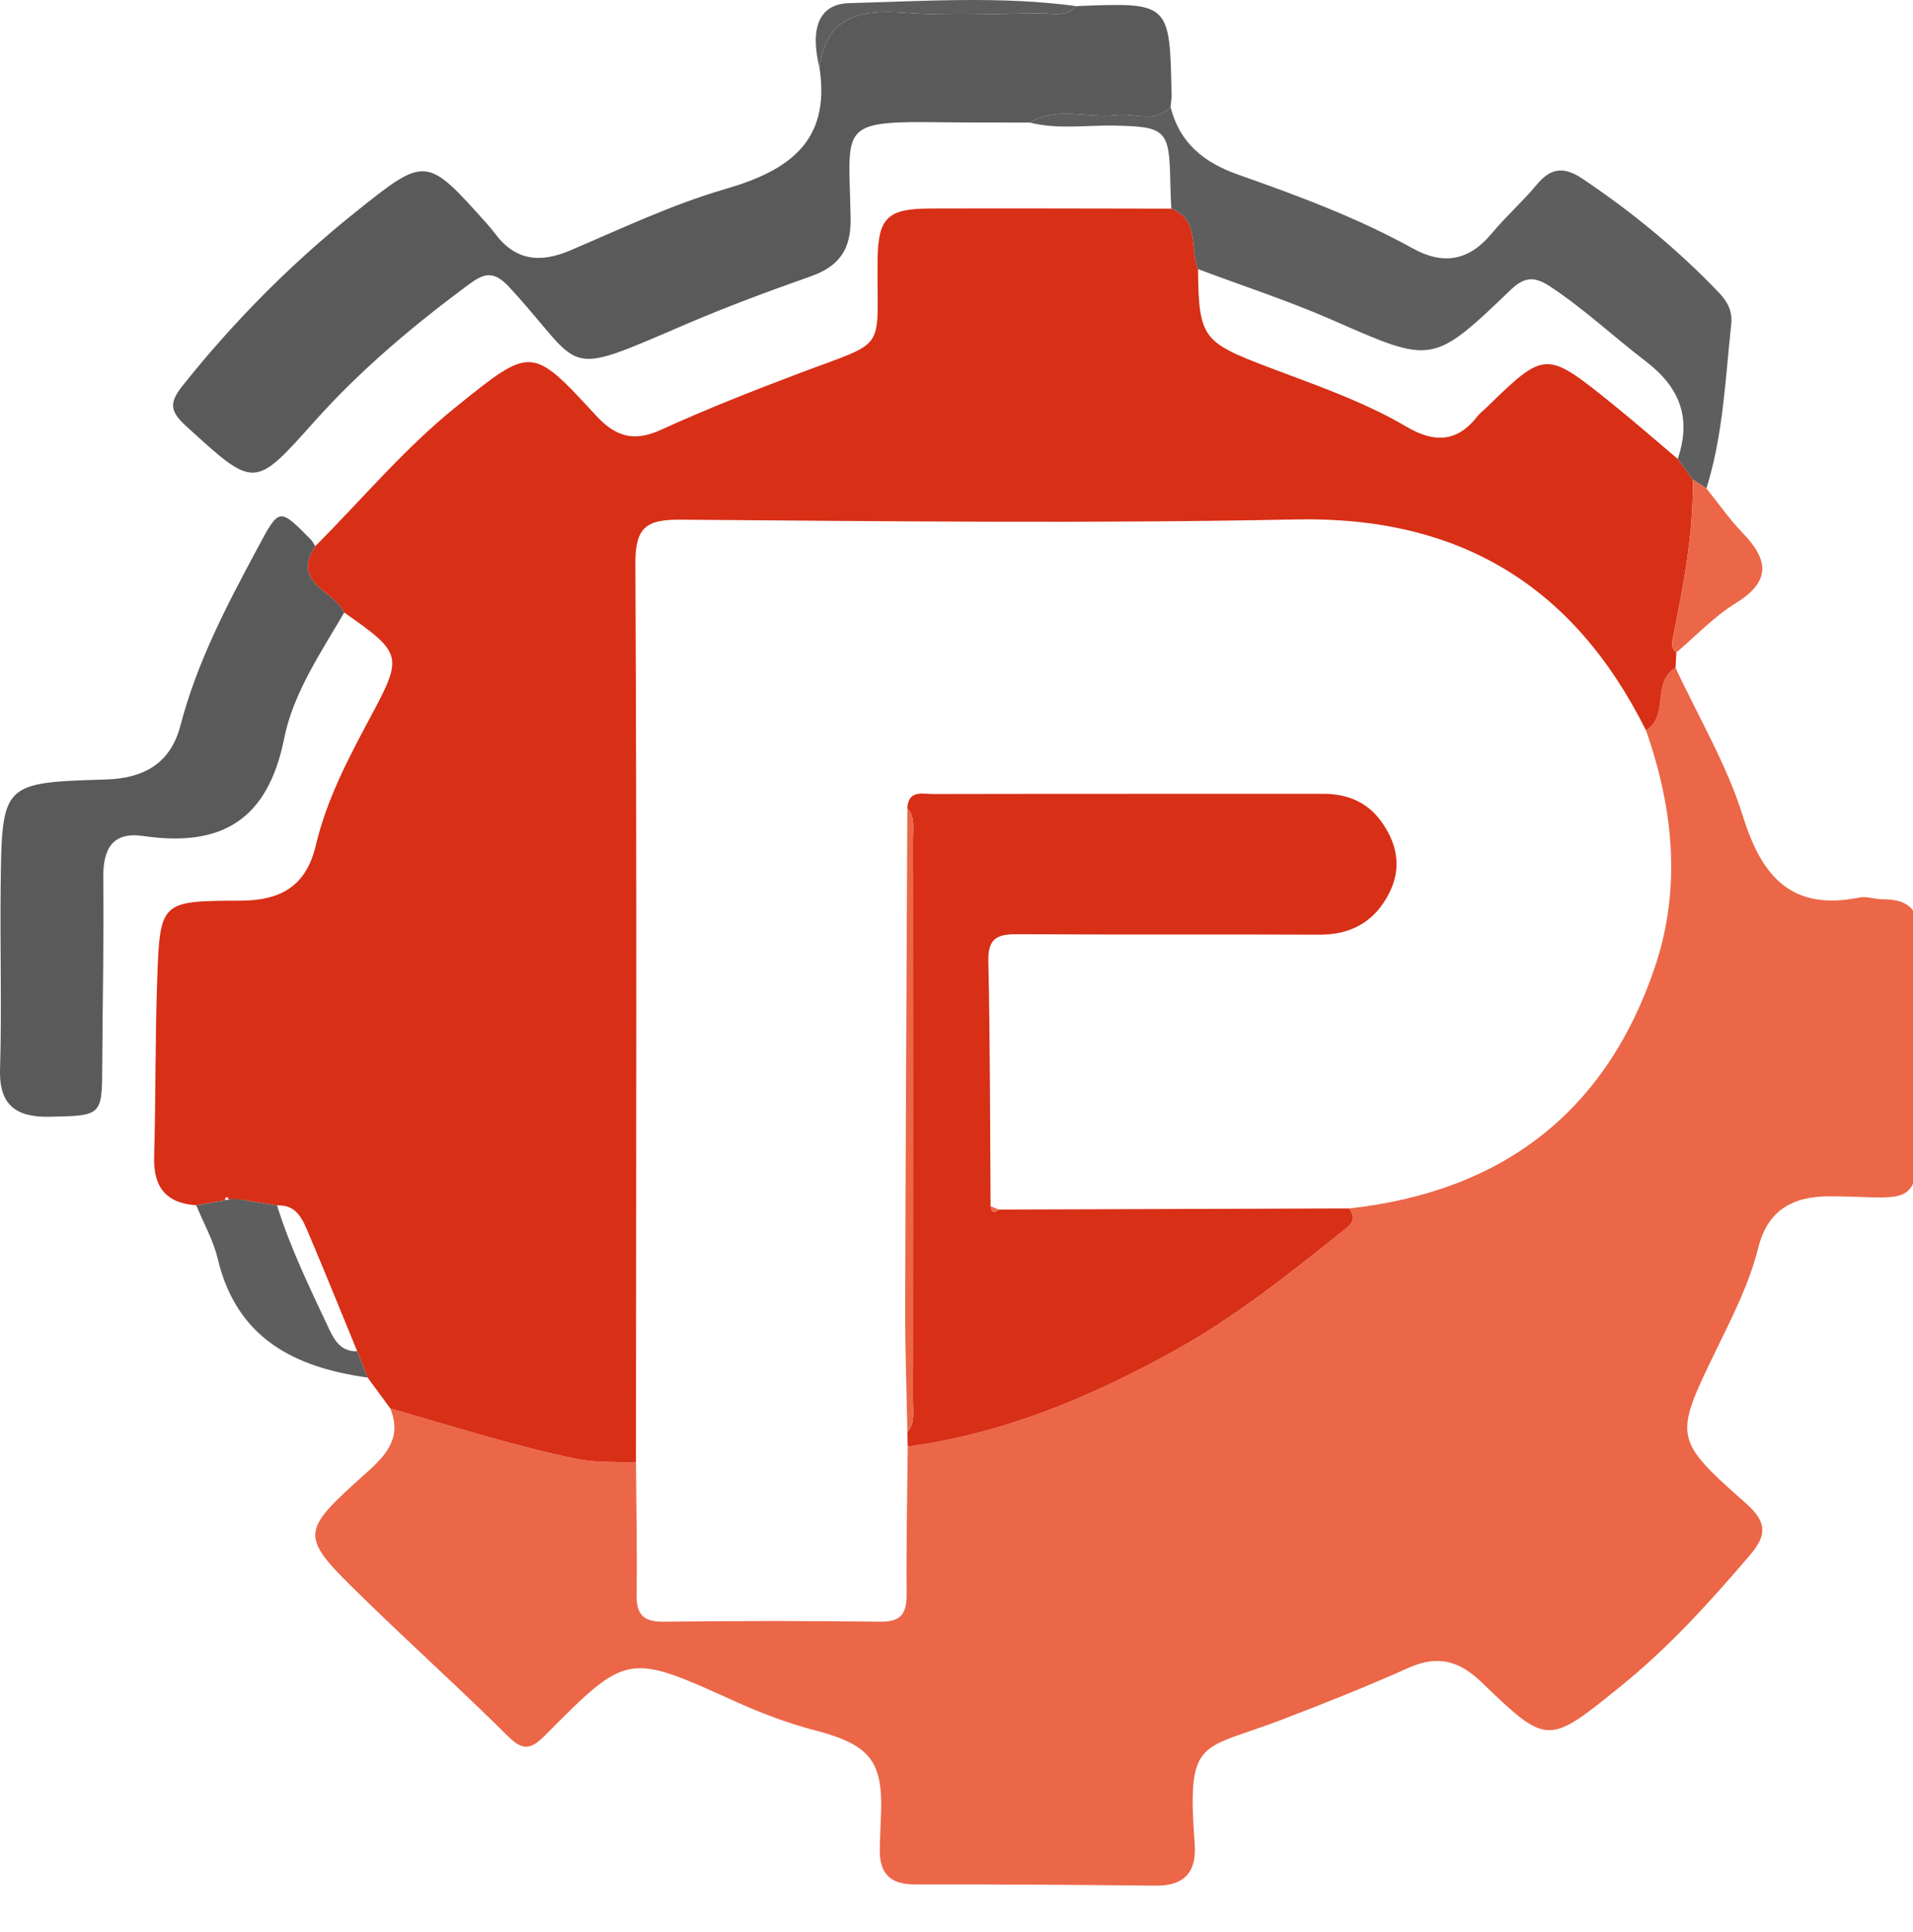 <?xml version="1.0" encoding="utf-8"?>
<!-- Generator: Adobe Illustrator 16.0.3, SVG Export Plug-In . SVG Version: 6.00 Build 0)  -->
<!DOCTYPE svg PUBLIC "-//W3C//DTD SVG 1.1//EN" "http://www.w3.org/Graphics/SVG/1.1/DTD/svg11.dtd">
<svg version="1.1" id="Layer_1" xmlns="http://www.w3.org/2000/svg" xmlns:xlink="http://www.w3.org/1999/xlink" x="0px" y="0px"
	 width="184.034px" height="185.896px" viewBox="0 0 184.034 185.896" enable-background="new 0 0 184.034 185.896"
	 xml:space="preserve">
<g>
	<g>
		<path fill-rule="evenodd" clip-rule="evenodd" fill="#EB6748" d="M37.546,135.504c1.096,2.677-0.229,4.341-2.166,6.075
			c-6.686,5.984-6.668,6.078-0.322,12.264c4.56,4.444,9.291,8.712,13.811,13.194c1.448,1.436,2.205,1.289,3.58-0.094
			c7.903-7.959,7.941-7.924,18.194-3.291c2.503,1.131,5.045,2.111,7.722,2.809c5.566,1.451,6.678,3.098,6.363,8.779
			c-0.049,0.871-0.067,1.746-0.09,2.619c-0.059,2.285,0.913,3.443,3.346,3.438c7.749-0.02,15.498,0.039,23.246,0.119
			c2.756,0.027,3.893-1.383,3.703-3.967c-0.764-10.436,0.492-8.971,8.413-12.014c4.075-1.564,8.142-3.172,12.122-4.961
			c2.791-1.254,4.871-0.744,7.061,1.369c6.384,6.16,6.402,6.039,13.491,0.301c4.595-3.721,8.508-8.065,12.329-12.53
			c1.557-1.82,1.719-3.109-0.318-4.916c-7.084-6.283-7.035-6.383-2.847-14.988c1.53-3.145,3.108-6.246,3.966-9.671
			c0.887-3.546,3.23-4.96,6.902-4.946c8.236,0.03,8.617,1.652,8.521-8.465c-0.051-5.367-0.033-10.74,0.124-16.104
			c0.077-2.638-0.813-4.046-3.575-4.005c-0.744,0.011-1.527-0.314-2.229-0.172c-6.507,1.311-9.386-1.934-11.218-7.811
			c-1.545-4.954-4.277-9.539-6.484-14.287c-2.334,1.35-0.58,4.632-2.846,6.014c2.629,7.48,3.416,15.144,0.881,22.708
			c-4.709,14.044-14.746,21.683-29.435,23.291c0.909,1.232-0.138,1.777-0.878,2.373c-5.041,4.055-10.135,8.08-15.788,11.23
			c-8.067,4.494-16.529,8.059-25.798,9.307c-0.045,4.721-0.149,9.441-0.109,14.16c0.016,1.838-0.471,2.713-2.508,2.688
			c-6.965-0.086-13.932-0.082-20.896,0c-1.969,0.021-2.603-0.734-2.574-2.629c0.064-4.225-0.029-8.453-0.059-12.678
			c-1.957-0.086-3.889,0.031-5.869-0.383C49.289,139.07,43.446,137.195,37.546,135.504z"/>
		<path fill-rule="evenodd" clip-rule="evenodd" fill="#D82F17" d="M37.546,135.504c5.899,1.69,11.742,3.565,17.766,4.825
			c1.98,0.414,3.912,0.297,5.869,0.383c0.011-28.826,0.092-57.651-0.057-86.475c-0.018-3.566,1.084-4.265,4.397-4.239
			c19.724,0.149,39.456,0.379,59.173-0.023c15.749-0.322,26.729,6.406,33.65,20.288c2.266-1.382,0.512-4.664,2.846-6.014
			c0.025-0.492,0.051-0.983,0.076-1.476c-0.586-0.473-0.406-1.019-0.279-1.656c0.991-4.949,1.959-9.905,1.855-14.991
			c-0.482-0.658-0.965-1.317-1.445-1.976c-2.08-1.756-4.127-3.553-6.246-5.26c-6.463-5.207-6.473-5.193-12.199,0.366
			c-0.268,0.26-0.578,0.485-0.805,0.777c-1.963,2.528-4.15,2.603-6.844,1.019c-4.19-2.463-8.809-4.025-13.336-5.746
			c-6.293-2.392-6.648-2.819-6.713-9.418c-0.84-1.946,0.217-4.73-2.573-5.814c-7.727-0.008-15.453-0.04-23.18-0.014
			c-4.171,0.014-5.038,0.901-5.077,5.03c-0.086,8.89,1.115,7.563-7.406,10.775c-4.537,1.711-9.059,3.494-13.469,5.503
			c-2.619,1.194-4.372,0.607-6.229-1.409c-6.191-6.729-6.209-6.649-13.484-0.785c-4.969,4.004-9.035,8.896-13.514,13.383
			c-2.36,3.563,1.822,4.265,2.79,6.374c5.634,3.931,5.663,4.201,2.524,10.057c-2.111,3.939-4.215,7.94-5.241,12.299
			c-0.959,4.074-3.489,5.356-7.29,5.367c-7.635,0.023-7.709,0.06-7.979,7.499c-0.207,5.712-0.134,11.434-0.299,17.149
			c-0.085,2.907,1.145,4.456,4.051,4.657c1.148-0.199,2.299-0.4,3.447-0.6c-0.123,0.006-0.352,0.028-0.354,0.013
			c-0.085-0.492-0.563,0.028-0.159,0.28c0.348,0.218,0.991,0.384,1.27,0.206c0.524-0.335,0.119-0.496-0.289-0.505
			c1.287,0.206,2.572,0.412,3.859,0.619c1.918-0.096,2.477,1.387,3.049,2.737c1.591,3.748,3.112,7.524,4.661,11.29
			c0.335,0.845,0.67,1.689,1.005,2.534C36.095,133.524,36.822,134.514,37.546,135.504z"/>
		<path fill-rule="evenodd" clip-rule="evenodd" fill="#5B5A5A" d="M78.839,6.539c1.078,7.078-2.953,9.873-9.057,11.645
			c-5.121,1.486-10.01,3.813-14.939,5.915c-2.93,1.25-5.319,0.958-7.262-1.68c-0.223-0.301-0.466-0.587-0.715-0.867
			c-5.859-6.556-5.881-6.581-12.71-1.11c-6.159,4.934-11.681,10.498-16.604,16.682c-1.322,1.66-1.173,2.48,0.352,3.871
			c6.612,6.028,6.537,6.059,12.347-0.449c4.422-4.954,9.478-9.203,14.808-13.151c1.523-1.129,2.423-1.411,3.973,0.272
			c7.291,7.921,4.754,8.782,16.757,3.61c4.004-1.725,8.103-3.244,12.216-4.696c2.734-0.965,3.877-2.59,3.825-5.58
			c-0.157-9.106-1.364-9.375,9.392-9.234c2.615,0.034,5.232,0.018,7.848,0.024c2.649-1.592,5.548-0.398,8.313-0.729
			c1.75-0.209,3.679,0.834,5.223-0.777c0.034-0.371,0.104-0.742,0.098-1.112c-0.163-8.95-0.164-8.95-9.15-8.583
			c-0.994,1.1-2.316,0.682-3.509,0.693c-4.344,0.044-8.708,0.272-13.027-0.054C82.726,0.905,79.488,1.561,78.839,6.539z"/>
		<path fill-rule="evenodd" clip-rule="evenodd" fill="#5B5A5A" d="M33.114,58.931c-0.968-2.109-5.15-2.811-2.79-6.374
			c-0.131-0.209-0.231-0.451-0.402-0.624c-3.086-3.133-3.045-3.109-5.133,0.776c-2.948,5.49-5.838,10.995-7.426,17.078
			c-0.963,3.693-3.537,5.099-7.222,5.209C0.21,75.292,0.18,75.344,0.064,85.312c-0.066,5.861,0.113,11.727-0.06,17.584
			c-0.105,3.568,1.7,4.612,4.819,4.545c5.008-0.107,4.991-0.095,5.014-5.014c0.027-5.984,0.168-11.971,0.097-17.954
			c-0.033-2.778,0.861-4.479,3.848-4.043c7.515,1.098,11.98-1.509,13.561-9.411C28.206,66.703,30.85,62.809,33.114,58.931z"/>
		<path fill-rule="evenodd" clip-rule="evenodd" fill="#5F5E5E" d="M112.603,10.285c-1.544,1.611-3.473,0.567-5.223,0.777
			c-2.765,0.331-5.663-0.863-8.313,0.729c2.703,0.689,5.451,0.239,8.176,0.294c4.889,0.097,5.256,0.414,5.34,5.376
			c0.015,0.872,0.064,1.743,0.098,2.614c2.791,1.083,1.734,3.868,2.572,5.817c4.314,1.622,8.715,3.05,12.93,4.899
			c9.598,4.211,9.604,4.34,17.147-2.904c1.409-1.353,2.387-1.254,3.848-0.289c3.243,2.144,6.063,4.807,9.132,7.151
			c3.326,2.542,4.426,5.49,3.088,9.402c0.48,0.659,0.963,1.318,1.445,1.978c0.439,0.288,0.878,0.575,1.317,0.863
			c1.61-5.146,1.817-10.505,2.388-15.808c0.129-1.19-0.323-2.127-1.16-3.003c-3.97-4.159-8.369-7.778-13.146-10.982
			c-1.831-1.229-3.077-1.044-4.438,0.602c-1.344,1.626-2.953,3.035-4.3,4.659c-2.169,2.616-4.63,3.08-7.585,1.443
			c-5.35-2.961-11.067-5.08-16.808-7.102C115.808,15.638,113.48,13.75,112.603,10.285z"/>
		<path fill-rule="evenodd" clip-rule="evenodd" fill="#5F5E5E" d="M35.369,132.534c-0.335-0.845-0.67-1.689-1.004-2.534
			c-1.501,0.053-2.148-0.947-2.7-2.125c-1.829-3.901-3.729-7.771-5.011-11.902c-1.287-0.207-2.572-0.413-3.848-0.617
			c-0.152-0.009-0.315-0.008-0.479,0.004c-1.148,0.199-2.299,0.4-3.447,0.6c0.7,1.708,1.641,3.359,2.062,5.135
			C22.757,128.749,28.311,131.556,35.369,132.534z"/>
		<path fill-rule="evenodd" clip-rule="evenodd" fill="#EB6748" d="M164.161,46.991c-0.439-0.288-0.878-0.575-1.317-0.863
			c0.104,5.084-0.864,10.041-1.855,14.99c-0.127,0.637-0.307,1.183,0.279,1.656c1.889-1.598,3.617-3.456,5.701-4.737
			c3.383-2.08,3.211-4.138,0.707-6.73C166.392,49.977,165.326,48.437,164.161,46.991z"/>
		<path fill-rule="evenodd" clip-rule="evenodd" fill="#5F5E5E" d="M78.839,6.539c0.648-4.978,3.887-5.634,8.175-5.31
			c4.319,0.327,8.684,0.099,13.027,0.054c1.192-0.012,2.515,0.406,3.509-0.693C96.279-0.397,88.974,0.11,81.695,0.301
			C78.76,0.377,77.906,2.741,78.839,6.539z"/>
		<path fill-rule="evenodd" clip-rule="evenodd" fill="#D82F17" d="M95.296,116.048c-0.057-7.865-0.041-15.734-0.216-23.598
			c-0.052-2.351,1.048-2.587,2.953-2.574c9.624,0.065,19.248,0.001,28.872,0.048c3.063,0.015,5.301-1.233,6.697-3.918
			c1.291-2.484,0.828-4.863-0.767-7.033c-1.354-1.841-3.272-2.603-5.541-2.602c-12.499,0.008-24.997-0.006-37.496,0.02
			c-1.019,0.001-2.417-0.436-2.511,1.369c0.756,0.843,0.538,1.882,0.539,2.858c0.01,18.096,0.01,36.192,0,54.288
			c0,0.978,0.215,2.016-0.535,2.861c0.012,0.469,0.023,0.936,0.035,1.404c9.269-1.248,17.73-4.813,25.798-9.307
			c5.653-3.15,10.747-7.176,15.788-11.23c0.74-0.596,1.787-1.141,0.878-2.373c-11.237,0.036-22.474,0.073-33.711,0.11
			C95.601,116.793,95.376,116.599,95.296,116.048z"/>
		<path fill-rule="evenodd" clip-rule="evenodd" fill="#EB6748" d="M87.292,137.767c0.75-0.846,0.535-1.884,0.535-2.861
			c0.01-18.096,0.01-36.191,0-54.288c-0.001-0.977,0.217-2.015-0.539-2.858c-0.074,16.032-0.164,32.063-0.207,48.095
			C87.072,129.826,87.218,133.796,87.292,137.767z"/>
		<path fill-rule="evenodd" clip-rule="evenodd" fill="#EB6748" d="M95.296,116.048c0.08,0.551,0.305,0.745,0.784,0.323
			C95.82,116.263,95.558,116.157,95.296,116.048z"/>
	</g>
</g>
</svg>
